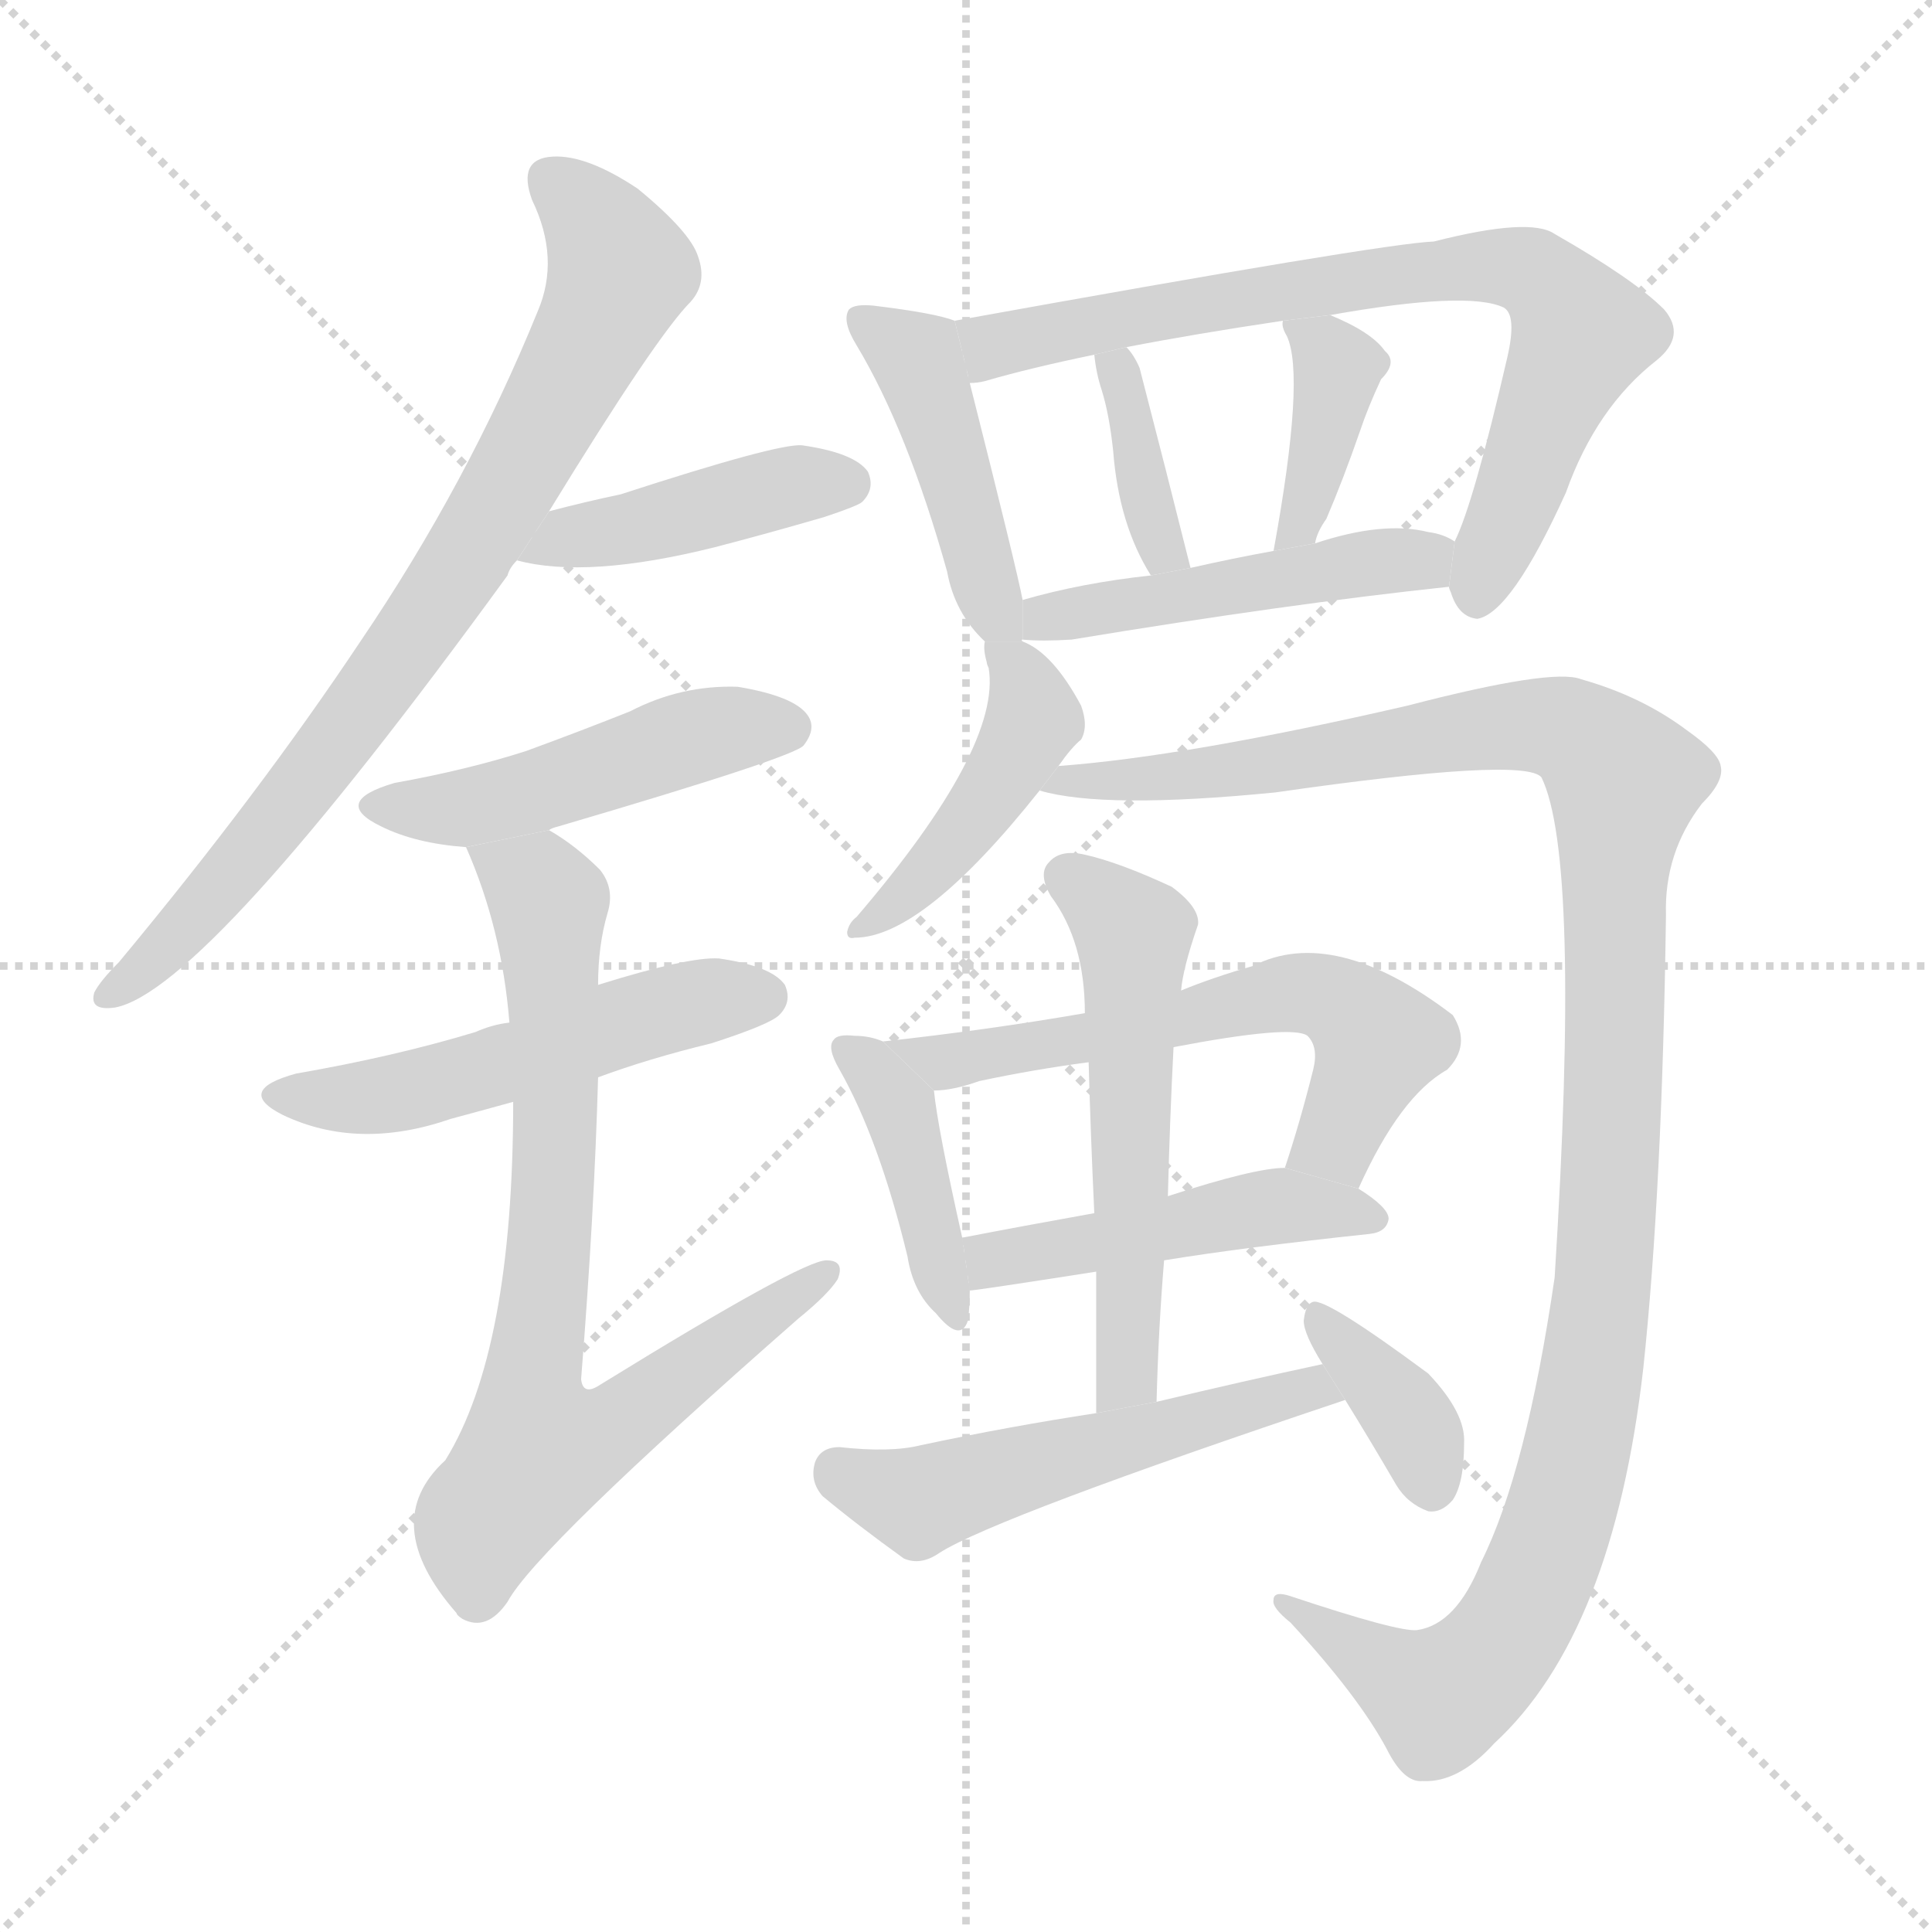 <svg version="1.1" viewBox="0 0 1024 1024" xmlns="http://www.w3.org/2000/svg">
  <g stroke="lightgray" stroke-dasharray="1,1" stroke-width="1" transform="scale(4, 4)">
    <line x1="0" y1="0" x2="256" y2="256"></line>
    <line x1="256" y1="0" x2="0" y2="256"></line>
    <line x1="128" y1="0" x2="128" y2="256"></line>
    <line x1="0" y1="128" x2="256" y2="128"></line>
  </g>
  <g transform="scale(1, -1) translate(0, -900)">
    <style scoped="true" type="text/css">
      
        @keyframes keyframes0 {
          from {
            stroke: blue;
            stroke-dashoffset: 788;
            stroke-width: 128;
          }
          72% {
            animation-timing-function: step-end;
            stroke: blue;
            stroke-dashoffset: 0;
            stroke-width: 128;
          }
          to {
            stroke: black;
            stroke-width: 1024;
          }
        }
        #make-me-a-hanzi-animation-0 {
          animation: keyframes0 0.891s both;
          animation-delay: 0s;
          animation-timing-function: linear;
        }
      
        @keyframes keyframes1 {
          from {
            stroke: blue;
            stroke-dashoffset: 428;
            stroke-width: 128;
          }
          58% {
            animation-timing-function: step-end;
            stroke: blue;
            stroke-dashoffset: 0;
            stroke-width: 128;
          }
          to {
            stroke: black;
            stroke-width: 1024;
          }
        }
        #make-me-a-hanzi-animation-1 {
          animation: keyframes1 0.598s both;
          animation-delay: 0.891s;
          animation-timing-function: linear;
        }
      
        @keyframes keyframes2 {
          from {
            stroke: blue;
            stroke-dashoffset: 477;
            stroke-width: 128;
          }
          61% {
            animation-timing-function: step-end;
            stroke: blue;
            stroke-dashoffset: 0;
            stroke-width: 128;
          }
          to {
            stroke: black;
            stroke-width: 1024;
          }
        }
        #make-me-a-hanzi-animation-2 {
          animation: keyframes2 0.638s both;
          animation-delay: 1.49s;
          animation-timing-function: linear;
        }
      
        @keyframes keyframes3 {
          from {
            stroke: blue;
            stroke-dashoffset: 517;
            stroke-width: 128;
          }
          63% {
            animation-timing-function: step-end;
            stroke: blue;
            stroke-dashoffset: 0;
            stroke-width: 128;
          }
          to {
            stroke: black;
            stroke-width: 1024;
          }
        }
        #make-me-a-hanzi-animation-3 {
          animation: keyframes3 0.671s both;
          animation-delay: 2.128s;
          animation-timing-function: linear;
        }
      
        @keyframes keyframes4 {
          from {
            stroke: blue;
            stroke-dashoffset: 767;
            stroke-width: 128;
          }
          71% {
            animation-timing-function: step-end;
            stroke: blue;
            stroke-dashoffset: 0;
            stroke-width: 128;
          }
          to {
            stroke: black;
            stroke-width: 1024;
          }
        }
        #make-me-a-hanzi-animation-4 {
          animation: keyframes4 0.874s both;
          animation-delay: 2.799s;
          animation-timing-function: linear;
        }
      
        @keyframes keyframes5 {
          from {
            stroke: blue;
            stroke-dashoffset: 450;
            stroke-width: 128;
          }
          59% {
            animation-timing-function: step-end;
            stroke: blue;
            stroke-dashoffset: 0;
            stroke-width: 128;
          }
          to {
            stroke: black;
            stroke-width: 1024;
          }
        }
        #make-me-a-hanzi-animation-5 {
          animation: keyframes5 0.616s both;
          animation-delay: 3.673s;
          animation-timing-function: linear;
        }
      
        @keyframes keyframes6 {
          from {
            stroke: blue;
            stroke-dashoffset: 756;
            stroke-width: 128;
          }
          71% {
            animation-timing-function: step-end;
            stroke: blue;
            stroke-dashoffset: 0;
            stroke-width: 128;
          }
          to {
            stroke: black;
            stroke-width: 1024;
          }
        }
        #make-me-a-hanzi-animation-6 {
          animation: keyframes6 0.865s both;
          animation-delay: 4.289s;
          animation-timing-function: linear;
        }
      
        @keyframes keyframes7 {
          from {
            stroke: blue;
            stroke-dashoffset: 369;
            stroke-width: 128;
          }
          55% {
            animation-timing-function: step-end;
            stroke: blue;
            stroke-dashoffset: 0;
            stroke-width: 128;
          }
          to {
            stroke: black;
            stroke-width: 1024;
          }
        }
        #make-me-a-hanzi-animation-7 {
          animation: keyframes7 0.55s both;
          animation-delay: 5.154s;
          animation-timing-function: linear;
        }
      
        @keyframes keyframes8 {
          from {
            stroke: blue;
            stroke-dashoffset: 382;
            stroke-width: 128;
          }
          55% {
            animation-timing-function: step-end;
            stroke: blue;
            stroke-dashoffset: 0;
            stroke-width: 128;
          }
          to {
            stroke: black;
            stroke-width: 1024;
          }
        }
        #make-me-a-hanzi-animation-8 {
          animation: keyframes8 0.561s both;
          animation-delay: 5.704s;
          animation-timing-function: linear;
        }
      
        @keyframes keyframes9 {
          from {
            stroke: blue;
            stroke-dashoffset: 478;
            stroke-width: 128;
          }
          61% {
            animation-timing-function: step-end;
            stroke: blue;
            stroke-dashoffset: 0;
            stroke-width: 128;
          }
          to {
            stroke: black;
            stroke-width: 1024;
          }
        }
        #make-me-a-hanzi-animation-9 {
          animation: keyframes9 0.639s both;
          animation-delay: 6.265s;
          animation-timing-function: linear;
        }
      
        @keyframes keyframes10 {
          from {
            stroke: blue;
            stroke-dashoffset: 446;
            stroke-width: 128;
          }
          59% {
            animation-timing-function: step-end;
            stroke: blue;
            stroke-dashoffset: 0;
            stroke-width: 128;
          }
          to {
            stroke: black;
            stroke-width: 1024;
          }
        }
        #make-me-a-hanzi-animation-10 {
          animation: keyframes10 0.613s both;
          animation-delay: 6.904s;
          animation-timing-function: linear;
        }
      
        @keyframes keyframes11 {
          from {
            stroke: blue;
            stroke-dashoffset: 1183;
            stroke-width: 128;
          }
          79% {
            animation-timing-function: step-end;
            stroke: blue;
            stroke-dashoffset: 0;
            stroke-width: 128;
          }
          to {
            stroke: black;
            stroke-width: 1024;
          }
        }
        #make-me-a-hanzi-animation-11 {
          animation: keyframes11 1.213s both;
          animation-delay: 7.517s;
          animation-timing-function: linear;
        }
      
        @keyframes keyframes12 {
          from {
            stroke: blue;
            stroke-dashoffset: 412;
            stroke-width: 128;
          }
          57% {
            animation-timing-function: step-end;
            stroke: blue;
            stroke-dashoffset: 0;
            stroke-width: 128;
          }
          to {
            stroke: black;
            stroke-width: 1024;
          }
        }
        #make-me-a-hanzi-animation-12 {
          animation: keyframes12 0.585s both;
          animation-delay: 8.73s;
          animation-timing-function: linear;
        }
      
        @keyframes keyframes13 {
          from {
            stroke: blue;
            stroke-dashoffset: 603;
            stroke-width: 128;
          }
          66% {
            animation-timing-function: step-end;
            stroke: blue;
            stroke-dashoffset: 0;
            stroke-width: 128;
          }
          to {
            stroke: black;
            stroke-width: 1024;
          }
        }
        #make-me-a-hanzi-animation-13 {
          animation: keyframes13 0.741s both;
          animation-delay: 9.315s;
          animation-timing-function: linear;
        }
      
        @keyframes keyframes14 {
          from {
            stroke: blue;
            stroke-dashoffset: 476;
            stroke-width: 128;
          }
          61% {
            animation-timing-function: step-end;
            stroke: blue;
            stroke-dashoffset: 0;
            stroke-width: 128;
          }
          to {
            stroke: black;
            stroke-width: 1024;
          }
        }
        #make-me-a-hanzi-animation-14 {
          animation: keyframes14 0.637s both;
          animation-delay: 10.056s;
          animation-timing-function: linear;
        }
      
        @keyframes keyframes15 {
          from {
            stroke: blue;
            stroke-dashoffset: 552;
            stroke-width: 128;
          }
          64% {
            animation-timing-function: step-end;
            stroke: blue;
            stroke-dashoffset: 0;
            stroke-width: 128;
          }
          to {
            stroke: black;
            stroke-width: 1024;
          }
        }
        #make-me-a-hanzi-animation-15 {
          animation: keyframes15 0.699s both;
          animation-delay: 10.693s;
          animation-timing-function: linear;
        }
      
        @keyframes keyframes16 {
          from {
            stroke: blue;
            stroke-dashoffset: 523;
            stroke-width: 128;
          }
          63% {
            animation-timing-function: step-end;
            stroke: blue;
            stroke-dashoffset: 0;
            stroke-width: 128;
          }
          to {
            stroke: black;
            stroke-width: 1024;
          }
        }
        #make-me-a-hanzi-animation-16 {
          animation: keyframes16 0.676s both;
          animation-delay: 11.393s;
          animation-timing-function: linear;
        }
      
        @keyframes keyframes17 {
          from {
            stroke: blue;
            stroke-dashoffset: 367;
            stroke-width: 128;
          }
          54% {
            animation-timing-function: step-end;
            stroke: blue;
            stroke-dashoffset: 0;
            stroke-width: 128;
          }
          to {
            stroke: black;
            stroke-width: 1024;
          }
        }
        #make-me-a-hanzi-animation-17 {
          animation: keyframes17 0.549s both;
          animation-delay: 12.068s;
          animation-timing-function: linear;
        }
      
    </style>
    
      <path d="M 291 629 Q 348 722 366 740 Q 375 750 370 764 Q 366 777 338 800 Q 311 818 293 817 Q 274 816 282 794 Q 297 763 285 735 Q 248 644 191 560 Q 137 479 63 390 Q 53 380 50 374 Q 47 364 61 366 Q 109 375 269 595 Q 270 599 274 603 L 291 629 Z" fill="lightgray"></path>
    
      <path d="M 274 603 Q 311 593 379 610 Q 406 617 437 626 Q 455 632 457 634 Q 464 641 460 650 Q 453 660 425 664 Q 412 665 329 638 Q 310 634 291 629 L 274 603 Z" fill="lightgray"></path>
    
      <path d="M 291 460 Q 292 461 296 462 Q 422 499 426 505 Q 433 514 428 521 Q 421 531 391 536 Q 361 537 334 523 Q 309 513 279 502 Q 248 492 209 485 Q 175 475 202 462 Q 220 453 247 451 L 291 460 Z" fill="lightgray"></path>
    
      <path d="M 317 329 Q 344 339 377 347 Q 408 357 413 362 Q 420 369 416 378 Q 409 388 381 392 Q 365 393 317 378 L 270 358 Q 261 357 252 353 Q 209 340 157 331 Q 124 322 150 309 Q 190 290 239 307 Q 254 311 272 316 L 317 329 Z" fill="lightgray"></path>
    
      <path d="M 272 316 Q 272 184 236 126 Q 200 93 242 45 Q 242 44 245 42 Q 258 35 269 51 Q 284 79 423 201 Q 439 214 444 222 Q 448 232 438 232 Q 425 232 318 166 Q 309 160 308 169 Q 315 257 317 329 L 317 378 Q 317 399 322 416 Q 326 429 318 439 Q 305 452 291 460 L 247 451 Q 266 408 270 358 L 272 316 Z" fill="lightgray"></path>
    
      <path d="M 542 560 Q 541 561 542 561 L 542 582 Q 539 598 514 697 L 506 730 Q 496 734 463 738 Q 453 739 450 736 Q 446 730 454 717 Q 481 672 502 597 Q 506 575 522 560 L 542 560 Z" fill="lightgray"></path>
    
      <path d="M 768 589 Q 768 588 769 586 Q 773 573 783 572 Q 801 575 830 639 Q 846 684 878 709 Q 894 722 882 736 Q 866 752 824 776 Q 811 785 760 772 Q 733 771 506 730 L 514 697 Q 518 697 522 698 Q 546 705 580 712 L 597 716 Q 633 723 680 730 L 705 733 Q 778 746 797 737 Q 804 733 799 711 Q 781 633 771 613 L 768 589 Z" fill="lightgray"></path>
    
      <path d="M 631 599 Q 618 651 604 705 Q 601 712 597 716 L 580 712 Q 581 702 584 693 Q 588 680 590 661 Q 593 622 610 595 L 631 599 Z" fill="lightgray"></path>
    
      <path d="M 697 612 Q 698 618 703 625 Q 712 646 721 672 Q 725 684 732 699 Q 741 708 734 714 Q 727 724 705 733 L 680 730 Q 679 727 682 722 Q 692 701 675 608 L 697 612 Z" fill="lightgray"></path>
    
      <path d="M 542 561 Q 552 560 568 561 Q 683 580 768 589 L 771 613 Q 765 617 757 618 Q 733 624 697 612 L 675 608 Q 653 604 631 599 L 610 595 Q 573 591 542 582 L 542 561 Z" fill="lightgray"></path>
    
      <path d="M 561 494 Q 568 504 573 508 Q 577 515 573 526 Q 558 554 542 560 L 522 560 Q 521 556 523 549 Q 523 548 524 546 Q 531 504 454 414 Q 450 411 449 406 Q 449 402 453 403 Q 489 403 551 481 L 561 494 Z" fill="lightgray"></path>
    
      <path d="M 751 36 Q 741 35 684 54 Q 675 57 675 52 Q 674 48 684 40 Q 720 1 735 -27 Q 744 -45 754 -44 Q 773 -45 792 -24 Q 855 34 871 175 Q 881 269 883 415 Q 882 448 902 474 Q 914 486 912 494 Q 911 501 894 513 Q 870 531 838 540 Q 823 546 746 526 Q 629 499 561 494 L 551 481 Q 585 471 676 480 Q 808 499 817 488 Q 838 445 824 223 Q 809 120 785 72 Q 772 39 751 36 Z" fill="lightgray"></path>
    
      <path d="M 468 348 Q 461 351 453 351 Q 444 352 442 349 Q 438 345 445 333 Q 466 296 481 234 Q 484 215 496 204 Q 509 188 513 200 Q 514 207 514 216 L 510 244 Q 497 302 495 322 L 468 348 Z" fill="lightgray"></path>
    
      <path d="M 720 270 Q 742 319 767 333 Q 780 346 770 362 Q 707 410 664 388 Q 643 382 626 375 L 575 363 Q 523 354 468 348 L 495 322 Q 505 322 519 327 Q 547 333 577 337 L 622 345 Q 685 357 693 351 Q 699 345 696 333 Q 689 305 681 281 L 720 270 Z" fill="lightgray"></path>
    
      <path d="M 617 232 Q 660 239 726 246 Q 735 247 736 254 Q 736 260 720 270 L 681 281 Q 665 281 619 266 L 580 257 Q 541 250 510 244 L 514 216 Q 517 216 581 226 L 617 232 Z" fill="lightgray"></path>
    
      <path d="M 613 157 Q 614 196 617 232 L 619 266 Q 620 306 622 345 L 626 375 Q 627 387 635 410 Q 636 419 621 430 Q 593 443 575 447 Q 562 450 556 443 Q 550 437 557 425 Q 575 401 575 363 L 577 337 Q 578 300 580 257 L 581 226 Q 581 192 581 151 L 613 157 Z" fill="lightgray"></path>
    
      <path d="M 701 177 Q 659 168 613 157 L 581 151 Q 535 144 488 134 Q 472 130 445 133 Q 435 133 432 125 Q 429 115 436 107 Q 454 92 479 74 Q 488 70 498 77 Q 528 96 713 158 L 701 177 Z" fill="lightgray"></path>
    
      <path d="M 713 158 Q 726 137 740 113 Q 746 103 757 99 Q 764 98 770 105 Q 776 114 776 135 Q 777 151 757 172 Q 703 212 696 210 Q 692 209 691 200 Q 691 193 701 177 L 713 158 Z" fill="lightgray"></path>
    
    
      <clipPath id="make-me-a-hanzi-clip-0">
        <path d="M 291 629 Q 348 722 366 740 Q 375 750 370 764 Q 366 777 338 800 Q 311 818 293 817 Q 274 816 282 794 Q 297 763 285 735 Q 248 644 191 560 Q 137 479 63 390 Q 53 380 50 374 Q 47 364 61 366 Q 109 375 269 595 Q 270 599 274 603 L 291 629 Z"></path>
      </clipPath>
      <path clip-path="url(#make-me-a-hanzi-clip-0)" d="M 292 803 L 317 780 L 328 758 L 287 671 L 244 597 L 176 501 L 95 405 L 58 374" fill="none" id="make-me-a-hanzi-animation-0" stroke-dasharray="660 1320" stroke-linecap="round"></path>
    
      <clipPath id="make-me-a-hanzi-clip-1">
        <path d="M 274 603 Q 311 593 379 610 Q 406 617 437 626 Q 455 632 457 634 Q 464 641 460 650 Q 453 660 425 664 Q 412 665 329 638 Q 310 634 291 629 L 274 603 Z"></path>
      </clipPath>
      <path clip-path="url(#make-me-a-hanzi-clip-1)" d="M 281 608 L 419 643 L 449 644" fill="none" id="make-me-a-hanzi-animation-1" stroke-dasharray="300 600" stroke-linecap="round"></path>
    
      <clipPath id="make-me-a-hanzi-clip-2">
        <path d="M 291 460 Q 292 461 296 462 Q 422 499 426 505 Q 433 514 428 521 Q 421 531 391 536 Q 361 537 334 523 Q 309 513 279 502 Q 248 492 209 485 Q 175 475 202 462 Q 220 453 247 451 L 291 460 Z"></path>
      </clipPath>
      <path clip-path="url(#make-me-a-hanzi-clip-2)" d="M 203 474 L 241 471 L 304 485 L 373 511 L 418 514" fill="none" id="make-me-a-hanzi-animation-2" stroke-dasharray="349 698" stroke-linecap="round"></path>
    
      <clipPath id="make-me-a-hanzi-clip-3">
        <path d="M 317 329 Q 344 339 377 347 Q 408 357 413 362 Q 420 369 416 378 Q 409 388 381 392 Q 365 393 317 378 L 270 358 Q 261 357 252 353 Q 209 340 157 331 Q 124 322 150 309 Q 190 290 239 307 Q 254 311 272 316 L 317 329 Z"></path>
      </clipPath>
      <path clip-path="url(#make-me-a-hanzi-clip-3)" d="M 151 321 L 211 321 L 362 367 L 405 372" fill="none" id="make-me-a-hanzi-animation-3" stroke-dasharray="389 778" stroke-linecap="round"></path>
    
      <clipPath id="make-me-a-hanzi-clip-4">
        <path d="M 272 316 Q 272 184 236 126 Q 200 93 242 45 Q 242 44 245 42 Q 258 35 269 51 Q 284 79 423 201 Q 439 214 444 222 Q 448 232 438 232 Q 425 232 318 166 Q 309 160 308 169 Q 315 257 317 329 L 317 378 Q 317 399 322 416 Q 326 429 318 439 Q 305 452 291 460 L 247 451 Q 266 408 270 358 L 272 316 Z"></path>
      </clipPath>
      <path clip-path="url(#make-me-a-hanzi-clip-4)" d="M 256 446 L 287 428 L 291 417 L 294 296 L 281 168 L 286 133 L 332 148 L 437 225" fill="none" id="make-me-a-hanzi-animation-4" stroke-dasharray="639 1278" stroke-linecap="round"></path>
    
      <clipPath id="make-me-a-hanzi-clip-5">
        <path d="M 542 560 Q 541 561 542 561 L 542 582 Q 539 598 514 697 L 506 730 Q 496 734 463 738 Q 453 739 450 736 Q 446 730 454 717 Q 481 672 502 597 Q 506 575 522 560 L 542 560 Z"></path>
      </clipPath>
      <path clip-path="url(#make-me-a-hanzi-clip-5)" d="M 457 731 L 487 708 L 527 574 L 537 561" fill="none" id="make-me-a-hanzi-animation-5" stroke-dasharray="322 644" stroke-linecap="round"></path>
    
      <clipPath id="make-me-a-hanzi-clip-6">
        <path d="M 768 589 Q 768 588 769 586 Q 773 573 783 572 Q 801 575 830 639 Q 846 684 878 709 Q 894 722 882 736 Q 866 752 824 776 Q 811 785 760 772 Q 733 771 506 730 L 514 697 Q 518 697 522 698 Q 546 705 580 712 L 597 716 Q 633 723 680 730 L 705 733 Q 778 746 797 737 Q 804 733 799 711 Q 781 633 771 613 L 768 589 Z"></path>
      </clipPath>
      <path clip-path="url(#make-me-a-hanzi-clip-6)" d="M 517 704 L 527 718 L 593 733 L 773 759 L 812 756 L 838 724 L 782 582" fill="none" id="make-me-a-hanzi-animation-6" stroke-dasharray="628 1256" stroke-linecap="round"></path>
    
      <clipPath id="make-me-a-hanzi-clip-7">
        <path d="M 631 599 Q 618 651 604 705 Q 601 712 597 716 L 580 712 Q 581 702 584 693 Q 588 680 590 661 Q 593 622 610 595 L 631 599 Z"></path>
      </clipPath>
      <path clip-path="url(#make-me-a-hanzi-clip-7)" d="M 585 708 L 600 679 L 616 609 L 624 605" fill="none" id="make-me-a-hanzi-animation-7" stroke-dasharray="241 482" stroke-linecap="round"></path>
    
      <clipPath id="make-me-a-hanzi-clip-8">
        <path d="M 697 612 Q 698 618 703 625 Q 712 646 721 672 Q 725 684 732 699 Q 741 708 734 714 Q 727 724 705 733 L 680 730 Q 679 727 682 722 Q 692 701 675 608 L 697 612 Z"></path>
      </clipPath>
      <path clip-path="url(#make-me-a-hanzi-clip-8)" d="M 687 727 L 701 717 L 709 701 L 689 623 L 679 619" fill="none" id="make-me-a-hanzi-animation-8" stroke-dasharray="254 508" stroke-linecap="round"></path>
    
      <clipPath id="make-me-a-hanzi-clip-9">
        <path d="M 542 561 Q 552 560 568 561 Q 683 580 768 589 L 771 613 Q 765 617 757 618 Q 733 624 697 612 L 675 608 Q 653 604 631 599 L 610 595 Q 573 591 542 582 L 542 561 Z"></path>
      </clipPath>
      <path clip-path="url(#make-me-a-hanzi-clip-9)" d="M 548 566 L 554 573 L 710 600 L 754 603 L 761 596" fill="none" id="make-me-a-hanzi-animation-9" stroke-dasharray="350 700" stroke-linecap="round"></path>
    
      <clipPath id="make-me-a-hanzi-clip-10">
        <path d="M 561 494 Q 568 504 573 508 Q 577 515 573 526 Q 558 554 542 560 L 522 560 Q 521 556 523 549 Q 523 548 524 546 Q 531 504 454 414 Q 450 411 449 406 Q 449 402 453 403 Q 489 403 551 481 L 561 494 Z"></path>
      </clipPath>
      <path clip-path="url(#make-me-a-hanzi-clip-10)" d="M 527 555 L 540 543 L 548 519 L 517 466 L 493 438 L 454 408" fill="none" id="make-me-a-hanzi-animation-10" stroke-dasharray="318 636" stroke-linecap="round"></path>
    
      <clipPath id="make-me-a-hanzi-clip-11">
        <path d="M 751 36 Q 741 35 684 54 Q 675 57 675 52 Q 674 48 684 40 Q 720 1 735 -27 Q 744 -45 754 -44 Q 773 -45 792 -24 Q 855 34 871 175 Q 881 269 883 415 Q 882 448 902 474 Q 914 486 912 494 Q 911 501 894 513 Q 870 531 838 540 Q 823 546 746 526 Q 629 499 561 494 L 551 481 Q 585 471 676 480 Q 808 499 817 488 Q 838 445 824 223 Q 809 120 785 72 Q 772 39 751 36 Z"></path>
      </clipPath>
      <path clip-path="url(#make-me-a-hanzi-clip-11)" d="M 556 482 L 643 489 L 762 512 L 817 516 L 837 510 L 861 486 L 850 221 L 840 150 L 818 72 L 795 27 L 763 0 L 696 39 L 693 47 L 681 47" fill="none" id="make-me-a-hanzi-animation-11" stroke-dasharray="1055 2110" stroke-linecap="round"></path>
    
      <clipPath id="make-me-a-hanzi-clip-12">
        <path d="M 468 348 Q 461 351 453 351 Q 444 352 442 349 Q 438 345 445 333 Q 466 296 481 234 Q 484 215 496 204 Q 509 188 513 200 Q 514 207 514 216 L 510 244 Q 497 302 495 322 L 468 348 Z"></path>
      </clipPath>
      <path clip-path="url(#make-me-a-hanzi-clip-12)" d="M 448 345 L 470 323 L 480 303 L 505 204" fill="none" id="make-me-a-hanzi-animation-12" stroke-dasharray="284 568" stroke-linecap="round"></path>
    
      <clipPath id="make-me-a-hanzi-clip-13">
        <path d="M 720 270 Q 742 319 767 333 Q 780 346 770 362 Q 707 410 664 388 Q 643 382 626 375 L 575 363 Q 523 354 468 348 L 495 322 Q 505 322 519 327 Q 547 333 577 337 L 622 345 Q 685 357 693 351 Q 699 345 696 333 Q 689 305 681 281 L 720 270 Z"></path>
      </clipPath>
      <path clip-path="url(#make-me-a-hanzi-clip-13)" d="M 476 347 L 500 337 L 697 373 L 731 348 L 705 294 L 689 285" fill="none" id="make-me-a-hanzi-animation-13" stroke-dasharray="475 950" stroke-linecap="round"></path>
    
      <clipPath id="make-me-a-hanzi-clip-14">
        <path d="M 617 232 Q 660 239 726 246 Q 735 247 736 254 Q 736 260 720 270 L 681 281 Q 665 281 619 266 L 580 257 Q 541 250 510 244 L 514 216 Q 517 216 581 226 L 617 232 Z"></path>
      </clipPath>
      <path clip-path="url(#make-me-a-hanzi-clip-14)" d="M 515 223 L 526 232 L 653 258 L 682 261 L 728 254" fill="none" id="make-me-a-hanzi-animation-14" stroke-dasharray="348 696" stroke-linecap="round"></path>
    
      <clipPath id="make-me-a-hanzi-clip-15">
        <path d="M 613 157 Q 614 196 617 232 L 619 266 Q 620 306 622 345 L 626 375 Q 627 387 635 410 Q 636 419 621 430 Q 593 443 575 447 Q 562 450 556 443 Q 550 437 557 425 Q 575 401 575 363 L 577 337 Q 578 300 580 257 L 581 226 Q 581 192 581 151 L 613 157 Z"></path>
      </clipPath>
      <path clip-path="url(#make-me-a-hanzi-clip-15)" d="M 566 435 L 592 415 L 601 397 L 598 181 L 595 166 L 585 159" fill="none" id="make-me-a-hanzi-animation-15" stroke-dasharray="424 848" stroke-linecap="round"></path>
    
      <clipPath id="make-me-a-hanzi-clip-16">
        <path d="M 701 177 Q 659 168 613 157 L 581 151 Q 535 144 488 134 Q 472 130 445 133 Q 435 133 432 125 Q 429 115 436 107 Q 454 92 479 74 Q 488 70 498 77 Q 528 96 713 158 L 701 177 Z"></path>
      </clipPath>
      <path clip-path="url(#make-me-a-hanzi-clip-16)" d="M 444 120 L 487 105 L 682 161 L 700 157" fill="none" id="make-me-a-hanzi-animation-16" stroke-dasharray="395 790" stroke-linecap="round"></path>
    
      <clipPath id="make-me-a-hanzi-clip-17">
        <path d="M 713 158 Q 726 137 740 113 Q 746 103 757 99 Q 764 98 770 105 Q 776 114 776 135 Q 777 151 757 172 Q 703 212 696 210 Q 692 209 691 200 Q 691 193 701 177 L 713 158 Z"></path>
      </clipPath>
      <path clip-path="url(#make-me-a-hanzi-clip-17)" d="M 697 203 L 745 151 L 758 113" fill="none" id="make-me-a-hanzi-animation-17" stroke-dasharray="239 478" stroke-linecap="round"></path>
    
  </g>
</svg>